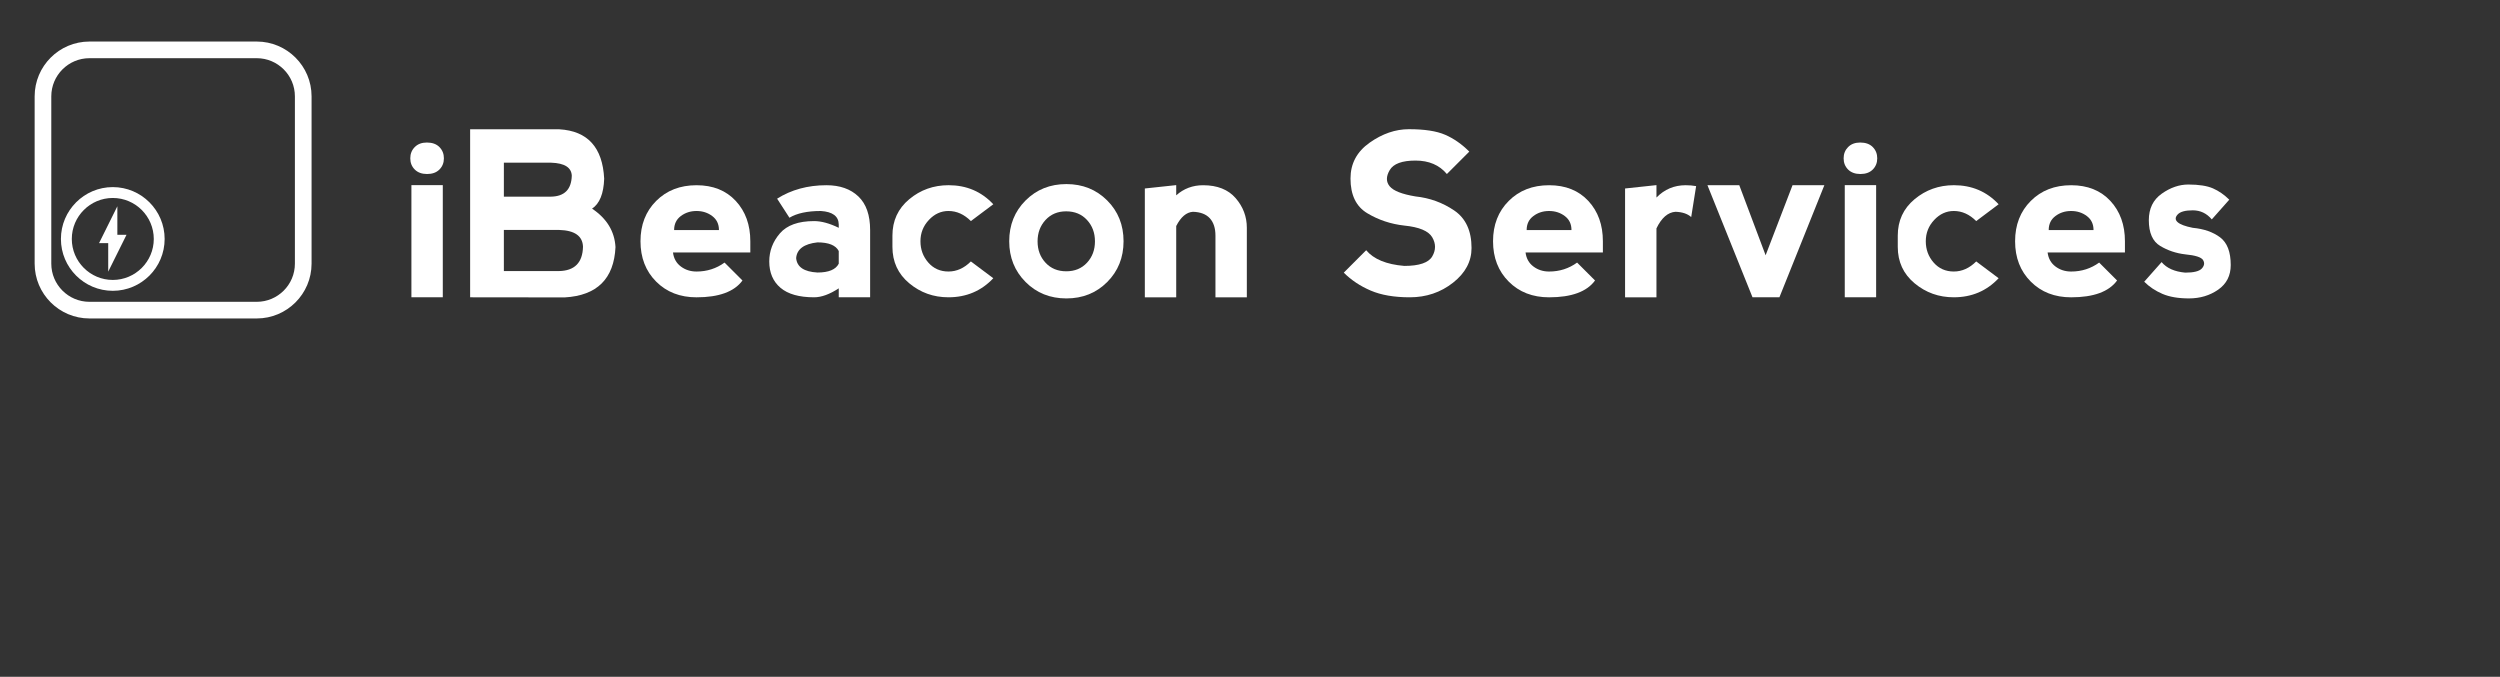 <?xml version="1.0" encoding="utf-8"?>
<!-- Generator: Adobe Illustrator 15.0.0, SVG Export Plug-In . SVG Version: 6.00 Build 0)  -->
<!DOCTYPE svg PUBLIC "-//W3C//DTD SVG 1.1//EN" "http://www.w3.org/Graphics/SVG/1.1/DTD/svg11.dtd">
<svg version="1.1" id="Layer_1" xmlns="http://www.w3.org/2000/svg" xmlns:xlink="http://www.w3.org/1999/xlink" x="0px" y="0px"
	 width="222.102px" height="60.125px" viewBox="0 0 222.102 60.125" enable-background="new 0 0 222.102 60.125"
	 xml:space="preserve">
<rect x="0" y="0" width="222.102" height="60.125" fill="#333333" stroke="none"/>
<g>
	<path fill="#FFFFFF" d="M36.848,13.065c0.266-0.269,0.624-0.403,1.075-0.403c0.478,0,0.85,0.134,1.115,0.403
		c0.266,0.269,0.398,0.602,0.398,1s-0.133,0.73-0.398,0.996c-0.266,0.266-0.631,0.398-1.095,0.398c-0.465,0-0.83-0.133-1.095-0.398
		c-0.266-0.265-0.398-0.597-0.398-0.996S36.583,13.333,36.848,13.065z M39.338,26.412v-9.967H36.55v9.967H39.338z"/>
	<path fill="#FFFFFF" d="M52.6,18.536c1.308,0.876,2.001,2.015,2.081,3.415c-0.133,2.815-1.636,4.305-4.51,4.471l-8.404-0.01V11.487
		h7.926c2.516,0.146,3.843,1.609,3.983,4.391C53.629,17.206,53.27,18.091,52.6,18.536z M44.764,17.471h4.182
		c1.201-0.02,1.818-0.641,1.852-1.862c-0.034-0.73-0.641-1.115-1.822-1.155h-4.212V17.471z M44.764,24.082h4.879
		c1.4-0.02,2.118-0.74,2.151-2.161c-0.033-0.956-0.74-1.454-2.121-1.493h-4.909V24.082z"/>
	<path fill="#FFFFFF" d="M56.902,21.434c0-1.46,0.465-2.655,1.394-3.584c0.929-0.929,2.124-1.394,3.584-1.394
		s2.622,0.465,3.485,1.394c0.863,0.93,1.294,2.125,1.294,3.584v0.996h-6.87c0.066,0.531,0.299,0.946,0.697,1.245
		c0.398,0.299,0.863,0.448,1.394,0.448c0.929,0,1.759-0.266,2.489-0.796l1.593,1.593c-0.73,0.996-2.091,1.494-4.083,1.494
		c-1.46,0-2.655-0.464-3.584-1.394C57.366,24.089,56.902,22.894,56.902,21.434z M63.274,19.193
		c-0.398-0.299-0.863-0.448-1.394-0.448c-0.531,0-0.996,0.149-1.394,0.448c-0.398,0.299-0.597,0.713-0.597,1.245h3.983
		C63.872,19.907,63.673,19.492,63.274,19.193z"/>
	<path fill="#FFFFFF" d="M69.039,17.65c1.261-0.796,2.721-1.195,4.381-1.195c1.195,0,2.141,0.332,2.838,0.996
		c0.697,0.664,1.045,1.66,1.045,2.987v5.974h-2.788v-0.796c-0.81,0.531-1.54,0.796-2.19,0.796c-1.328,0-2.323-0.282-2.987-0.846
		c-0.664-0.564-0.996-1.344-0.996-2.34c0-0.93,0.314-1.759,0.941-2.489c0.627-0.73,1.641-1.095,3.042-1.095
		c0.644,0,1.374,0.199,2.19,0.597V19.94c-0.013-0.73-0.544-1.128-1.593-1.195c-1.195,0-2.124,0.199-2.788,0.598L69.039,17.65z
		 M74.515,23.425V22.3c-0.266-0.511-0.896-0.767-1.892-0.767c-1.195,0.133-1.826,0.598-1.892,1.394
		c0.066,0.79,0.697,1.218,1.892,1.284C73.619,24.211,74.25,23.95,74.515,23.425z"/>
	<path fill="#FFFFFF" d="M80.778,25.167c-0.996-0.83-1.494-1.908-1.494-3.236v-0.996c0-1.328,0.498-2.406,1.494-3.236
		c0.996-0.83,2.161-1.245,3.495-1.245c1.593,0,2.917,0.564,3.973,1.693l-1.992,1.494c-0.597-0.598-1.261-0.896-1.991-0.896
		c-0.664,0-1.245,0.266-1.742,0.797c-0.498,0.531-0.747,1.162-0.747,1.892c0,0.73,0.232,1.361,0.697,1.892
		c0.464,0.531,1.062,0.796,1.792,0.796c0.73,0,1.394-0.299,1.991-0.896l1.992,1.493c-1.062,1.129-2.39,1.693-3.983,1.693
		C82.935,26.412,81.774,25.998,80.778,25.167z"/>
	<path fill="#FFFFFF" d="M91.114,25.053c-0.969-0.973-1.454-2.179-1.454-3.62c0-1.447,0.485-2.655,1.454-3.625
		c0.969-0.969,2.177-1.454,3.624-1.454s2.655,0.485,3.625,1.454c0.969,0.97,1.454,2.178,1.454,3.625
		c0,1.447-0.484,2.655-1.454,3.625s-2.177,1.454-3.625,1.454S92.082,26.025,91.114,25.053z M94.728,24.102
		c0.757,0,1.371-0.254,1.842-0.762s0.707-1.14,0.707-1.897c0-0.756-0.236-1.39-0.707-1.901s-1.088-0.767-1.852-0.767
		c-0.75,0-1.36,0.256-1.832,0.767c-0.471,0.511-0.707,1.145-0.707,1.901c0,0.757,0.235,1.389,0.707,1.897
		C93.357,23.848,93.971,24.102,94.728,24.102z"/>
	<path fill="#FFFFFF" d="M104.496,20.08v6.333h-2.788v-9.668l2.788-0.299v0.906c0.67-0.597,1.467-0.896,2.39-0.896
		c1.261,0,2.224,0.382,2.888,1.145c0.664,0.764,0.996,1.643,0.996,2.639v6.173h-2.788v-5.476c0-0.664-0.166-1.178-0.498-1.543
		s-0.833-0.558-1.503-0.578C105.402,18.855,104.907,19.276,104.496,20.08z"/>
	<path fill="#FFFFFF" d="M128.392,11.975c0.764,0.332,1.478,0.83,2.141,1.494l-1.991,1.991c-0.664-0.796-1.593-1.195-2.788-1.195
		c-1.194,0-1.958,0.282-2.29,0.846c-0.332,0.564-0.332,1.045,0,1.444s1.096,0.697,2.29,0.896c1.262,0.133,2.406,0.548,3.436,1.245
		c1.028,0.697,1.543,1.809,1.543,3.336c0,1.195-0.549,2.224-1.647,3.086s-2.378,1.294-3.839,1.294c-1.387,0-2.546-0.199-3.475-0.598
		c-0.93-0.398-1.727-0.929-2.39-1.593l1.991-1.992c0.664,0.797,1.792,1.262,3.386,1.394c1.327,0,2.155-0.282,2.484-0.846
		c0.328-0.564,0.328-1.128,0-1.693c-0.329-0.564-1.157-0.913-2.484-1.045c-1.195-0.133-2.29-0.498-3.286-1.095
		c-0.996-0.597-1.493-1.626-1.493-3.086c0-1.321,0.565-2.381,1.697-3.181c1.132-0.8,2.295-1.2,3.49-1.2
		C126.553,11.477,127.629,11.643,128.392,11.975z"/>
	<path fill="#FFFFFF" d="M132.643,21.434c0-1.46,0.465-2.655,1.395-3.584c0.929-0.929,2.124-1.394,3.584-1.394
		s2.622,0.465,3.485,1.394c0.862,0.93,1.294,2.125,1.294,3.584v0.996h-6.87c0.066,0.531,0.299,0.946,0.697,1.245
		c0.398,0.299,0.862,0.448,1.394,0.448c0.93,0,1.759-0.266,2.489-0.796l1.593,1.593c-0.729,0.996-2.091,1.494-4.082,1.494
		c-1.46,0-2.655-0.464-3.584-1.394C133.108,24.089,132.643,22.894,132.643,21.434z M139.016,19.193
		c-0.398-0.299-0.863-0.448-1.395-0.448s-0.995,0.149-1.394,0.448s-0.598,0.713-0.598,1.245h3.982
		C139.613,19.907,139.414,19.492,139.016,19.193z"/>
	<path fill="#FFFFFF" d="M147.161,17.55c0.71-0.73,1.576-1.095,2.599-1.095c0.325,0,0.634,0.027,0.926,0.08l-0.438,2.748
		c-0.325-0.292-0.79-0.448-1.395-0.468c-0.677,0.046-1.241,0.538-1.692,1.474v6.124h-2.788v-9.668l2.788-0.299V17.55z"/>
	<path fill="#FFFFFF" d="M154.519,16.455l2.34,6.223l2.39-6.223h2.828l-3.993,9.957h-2.39l-4.003-9.957H154.519z"/>
	<path fill="#FFFFFF" d="M164.187,13.065c0.266-0.269,0.624-0.403,1.076-0.403c0.478,0,0.85,0.134,1.115,0.403
		c0.265,0.269,0.397,0.602,0.397,1s-0.133,0.73-0.397,0.996c-0.266,0.266-0.631,0.398-1.096,0.398s-0.83-0.133-1.096-0.398
		c-0.265-0.265-0.397-0.597-0.397-0.996S163.923,13.333,164.187,13.065z M166.677,26.412v-9.967h-2.787v9.967H166.677z"/>
	<path fill="#FFFFFF" d="M170.092,25.167c-0.996-0.83-1.493-1.908-1.493-3.236v-0.996c0-1.328,0.497-2.406,1.493-3.236
		c0.996-0.83,2.16-1.245,3.495-1.245c1.593,0,2.917,0.564,3.973,1.693l-1.991,1.494c-0.598-0.598-1.262-0.896-1.991-0.896
		c-0.664,0-1.245,0.266-1.743,0.797c-0.498,0.531-0.746,1.162-0.746,1.892c0,0.73,0.231,1.361,0.696,1.892
		c0.465,0.531,1.062,0.796,1.793,0.796c0.729,0,1.394-0.299,1.991-0.896l1.991,1.493c-1.062,1.129-2.39,1.693-3.982,1.693
		C172.249,26.412,171.088,25.998,170.092,25.167z"/>
	<path fill="#FFFFFF" d="M179.023,21.434c0-1.46,0.465-2.655,1.395-3.584c0.929-0.929,2.124-1.394,3.584-1.394
		s2.622,0.465,3.485,1.394c0.862,0.93,1.294,2.125,1.294,3.584v0.996h-6.87c0.066,0.531,0.299,0.946,0.697,1.245
		c0.398,0.299,0.862,0.448,1.394,0.448c0.93,0,1.759-0.266,2.489-0.796l1.593,1.593c-0.729,0.996-2.091,1.494-4.082,1.494
		c-1.46,0-2.655-0.464-3.584-1.394C179.488,24.089,179.023,22.894,179.023,21.434z M185.396,19.193
		c-0.398-0.299-0.863-0.448-1.395-0.448s-0.995,0.149-1.394,0.448s-0.598,0.713-0.598,1.245h3.982
		C185.993,19.907,185.794,19.492,185.396,19.193z"/>
	<path fill="#FFFFFF" d="M196.597,16.734c0.518,0.226,1.003,0.561,1.454,1.006l-1.554,1.752c-0.451-0.538-1.016-0.807-1.692-0.807
		c-0.671,0-1.118,0.125-1.344,0.374c-0.227,0.249-0.227,0.475,0,0.677c0.226,0.203,0.673,0.37,1.344,0.503
		c0.989,0.093,1.799,0.375,2.43,0.846c0.63,0.472,0.945,1.292,0.945,2.459c0,0.943-0.371,1.673-1.115,2.19
		c-0.743,0.518-1.609,0.777-2.599,0.777c-0.942,0-1.728-0.134-2.354-0.403s-1.167-0.629-1.618-1.08l1.544-1.743
		c0.451,0.538,1.151,0.85,2.101,0.936c0.763,0,1.256-0.125,1.479-0.374s0.256-0.498,0.1-0.747s-0.682-0.417-1.578-0.503
		c-0.81-0.093-1.552-0.342-2.226-0.747s-1.011-1.168-1.011-2.291c0-1.029,0.384-1.813,1.15-2.354s1.555-0.812,2.364-0.812
		C195.353,16.396,196.08,16.508,196.597,16.734z"/>
</g>
<g>
	<g>
		<path fill="#FFFFFF" d="M22.812,28.292H7.945c-2.684,0-4.867-2.183-4.867-4.867V8.558c0-2.684,2.184-4.867,4.867-4.867h14.868
			c2.684,0,4.867,2.184,4.867,4.867v14.867C27.678,26.11,25.495,28.292,22.812,28.292z M7.945,5.17
			c-1.868,0-3.388,1.521-3.388,3.388v14.867c0,1.868,1.52,3.388,3.388,3.388h14.867c1.868,0,3.387-1.52,3.387-3.388l0-14.867
			c0-1.867-1.52-3.388-3.387-3.388H7.945z"/>
	</g>
	<g>
		<path fill="#FFFFFF" d="M10.02,25.836c-2.54,0-4.608-2.066-4.608-4.606s2.068-4.608,4.608-4.608c2.541,0,4.607,2.068,4.607,4.608
			S12.56,25.836,10.02,25.836z M10.02,17.588c-2.008,0-3.641,1.633-3.641,3.641s1.633,3.641,3.641,3.641s3.642-1.633,3.642-3.641
			C13.66,19.221,12.028,17.588,10.02,17.588z"/>
	</g>
	<g>
		<g>
			<g>
				<polygon fill="#FFFFFF" points="10.426,18.325 10.426,21.598 8.801,21.598 				"/>
			</g>
		</g>
		<g>
			<g>
				<polygon fill="#FFFFFF" points="11.239,20.861 9.614,24.133 9.614,20.861 				"/>
			</g>
		</g>
	</g>
</g>
</svg>
